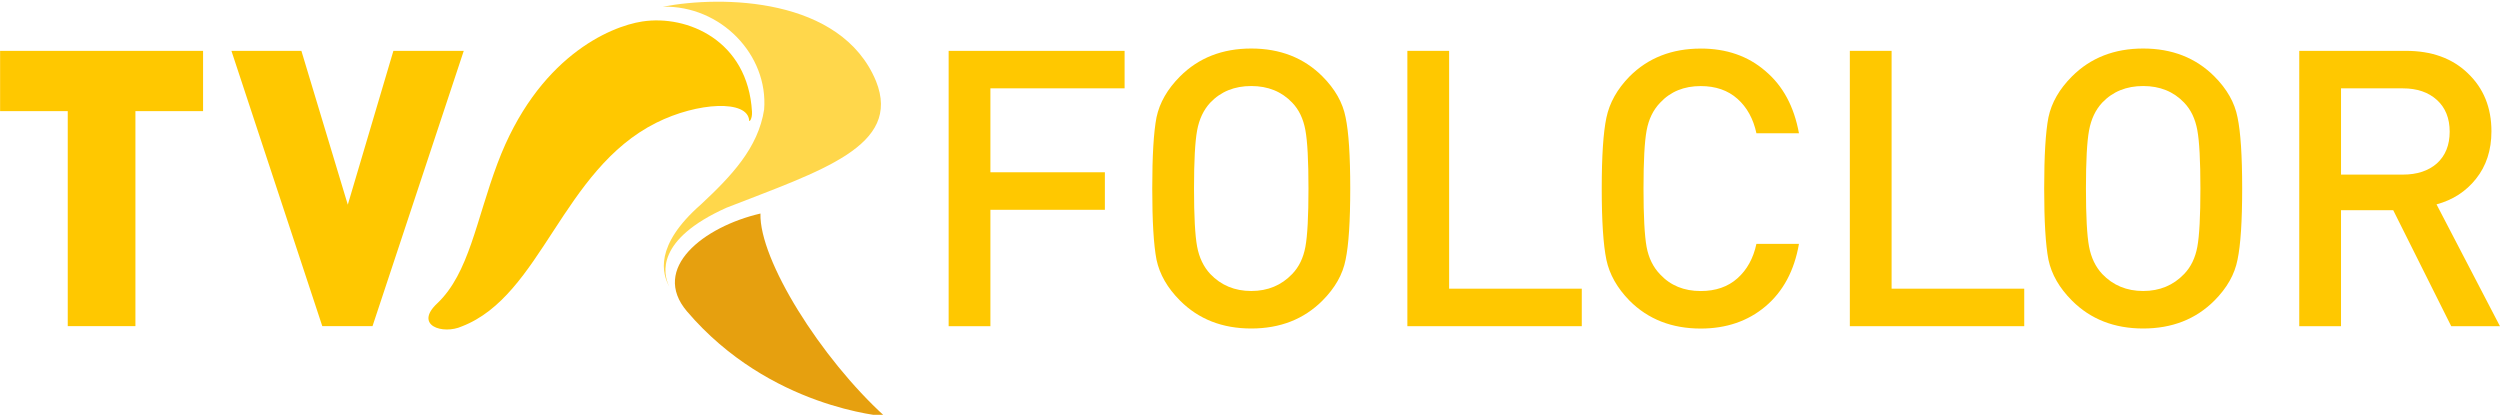 <svg width="414.44mm" height="68.764mm" version="1.1" viewBox="0 0 414.44 68.764" xml:space="preserve" xmlns="http://www.w3.org/2000/svg"><defs><clipPath id="a"><path d="m117.63 744.57h105.02v49.503h-105.02z"/></clipPath></defs><g transform="translate(-63.894,-398.03)"><g fill="#f60"><g transform="matrix(1.41,0,0,-1.41,129.11,406.46)"><path d="m0 0-5.362-18.089-5.456 18.089h-8.226l10.682-32.362h5.908l10.726 32.362zm-46.241 0v-7.09h7.953v-25.272h7.957v25.272h7.953v7.09z" fill="#ffc800"/></g><g transform="matrix(1.41,0,0,-1.41,-100.5,1516.9)"><g clip-path="url(#a)" fill="#f60"><g transform="translate(192.11,791)"><path d="m0 0c-3.85-0.589-12.353-4.228-17.028-16.688-2.5-6.664-3.346-12.912-7.076-16.447-2.784-2.597 0.643-3.726 2.898-2.709 9.355 3.617 11.754 18.383 22.844 23.935 4.865 2.436 10.788 2.736 10.923 0.252 0.011-0.198 0.382 0.198 0.333 1.05-0.482 8.366-7.596 11.417-12.894 10.607" fill="#ffc800" fill-rule="evenodd"/></g><g transform="translate(195.27,759.85)"><path d="m0 0h1e-3c-0.734 1.506-1.585 5.521 6.735 9.252 11.122 4.35 20.643 7.243 17.58 14.884-4.087 9.89-18.174 10.085-25.051 8.75 6.807 0.155 12.401-5.66 11.897-12.087-0.699-4.525-3.865-7.836-7.433-11.165-5.535-4.855-4.53-8.169-3.729-9.634" fill="#ffd74b" fill-rule="evenodd"/></g><g transform="translate(206,768.42)"><path d="m0 0c-6.675-1.548-12.962-6.435-8.634-11.51 9.733-11.411 23.205-12.293 23.259-12.34-7.527 6.837-14.79 18.424-14.625 23.85" fill="#e6a00f" fill-rule="evenodd"/></g></g></g></g><g transform="translate(-.265 4e-5)" fill="#ffc800" stroke-linecap="round" stroke-linejoin="round" stroke-width="20.191" style="paint-order:stroke fill markers" aria-label="FOLCLOR"><path d="m250.59 406.46v6.218h-22.245v13.911h18.976v6.218h-18.976v19.296h-6.923v-45.644z"/><path d="m259.79 410.69q4.616-4.616 11.796-4.616 7.18 0 11.796 4.616 3.141 3.141 3.846 6.795 0.769 3.654 0.769 11.796 0 8.142-0.769 11.796-0.705 3.654-3.846 6.795-4.616 4.616-11.796 4.616-7.18 0-11.796-4.616-3.141-3.141-3.91-6.795-0.705-3.654-0.705-11.796 0-8.142 0.705-11.796 0.769-3.654 3.91-6.795zm18.591 4.359q-2.628-2.757-6.795-2.757t-6.795 2.757q-1.667 1.795-2.18 4.616-0.513 2.757-0.513 9.616t0.513 9.616q0.513 2.757 2.18 4.552 2.692 2.821 6.795 2.821t6.795-2.821q1.667-1.731 2.18-4.487 0.513-2.757 0.513-9.68t-0.513-9.68q-0.513-2.821-2.18-4.552z"/><path d="m304.39 406.46v39.426h21.989v6.218h-28.912v-45.644z"/><path d="m346.1 406.08q6.411 0 10.706 3.718 4.359 3.654 5.577 10.321h-7.052q-0.769-3.59-3.141-5.705t-6.09-2.115q-4.167 0-6.731 2.757-1.731 1.795-2.244 4.616-0.513 2.757-0.513 9.616t0.513 9.68q0.513 2.757 2.244 4.552 2.564 2.757 6.731 2.757 3.718 0 6.09-2.115t3.141-5.705h7.052q-1.154 6.667-5.577 10.385-4.359 3.654-10.706 3.654-7.18 0-11.796-4.616-3.077-3.141-3.846-6.795-0.769-3.718-0.769-11.796t0.769-11.731q0.769-3.718 3.846-6.859 4.616-4.616 11.796-4.616z"/><path d="m377.74 406.46v39.426h21.989v6.218h-28.912v-45.644z"/><path d="m407.65 410.69q4.616-4.616 11.796-4.616 7.18 0 11.796 4.616 3.141 3.141 3.846 6.795 0.769 3.654 0.769 11.796 0 8.142-0.769 11.796-0.705 3.654-3.846 6.795-4.616 4.616-11.796 4.616-7.18 0-11.796-4.616-3.141-3.141-3.91-6.795-0.705-3.654-0.705-11.796 0-8.142 0.705-11.796 0.769-3.654 3.91-6.795zm18.591 4.359q-2.628-2.757-6.795-2.757t-6.795 2.757q-1.667 1.795-2.18 4.616-0.513 2.757-0.513 9.616t0.513 9.616q0.513 2.757 2.18 4.552 2.692 2.821 6.795 2.821t6.795-2.821q1.667-1.731 2.18-4.487 0.513-2.757 0.513-9.68t-0.513-9.68q-0.513-2.821-2.18-4.552z"/><path d="m445.32 406.46h17.693q6.411 0 10.257 3.718 3.91 3.718 3.91 9.616 0 4.68-2.564 7.885-2.5 3.141-6.539 4.231l10.513 20.194h-8.077l-9.616-19.232h-8.654v19.232h-6.923zm17.181 6.218h-10.257v14.296h10.257q3.526 0 5.641-1.859 2.115-1.923 2.115-5.257t-2.115-5.257-5.641-1.923z"/></g></g><style type="text/css">
</style>
</svg>
